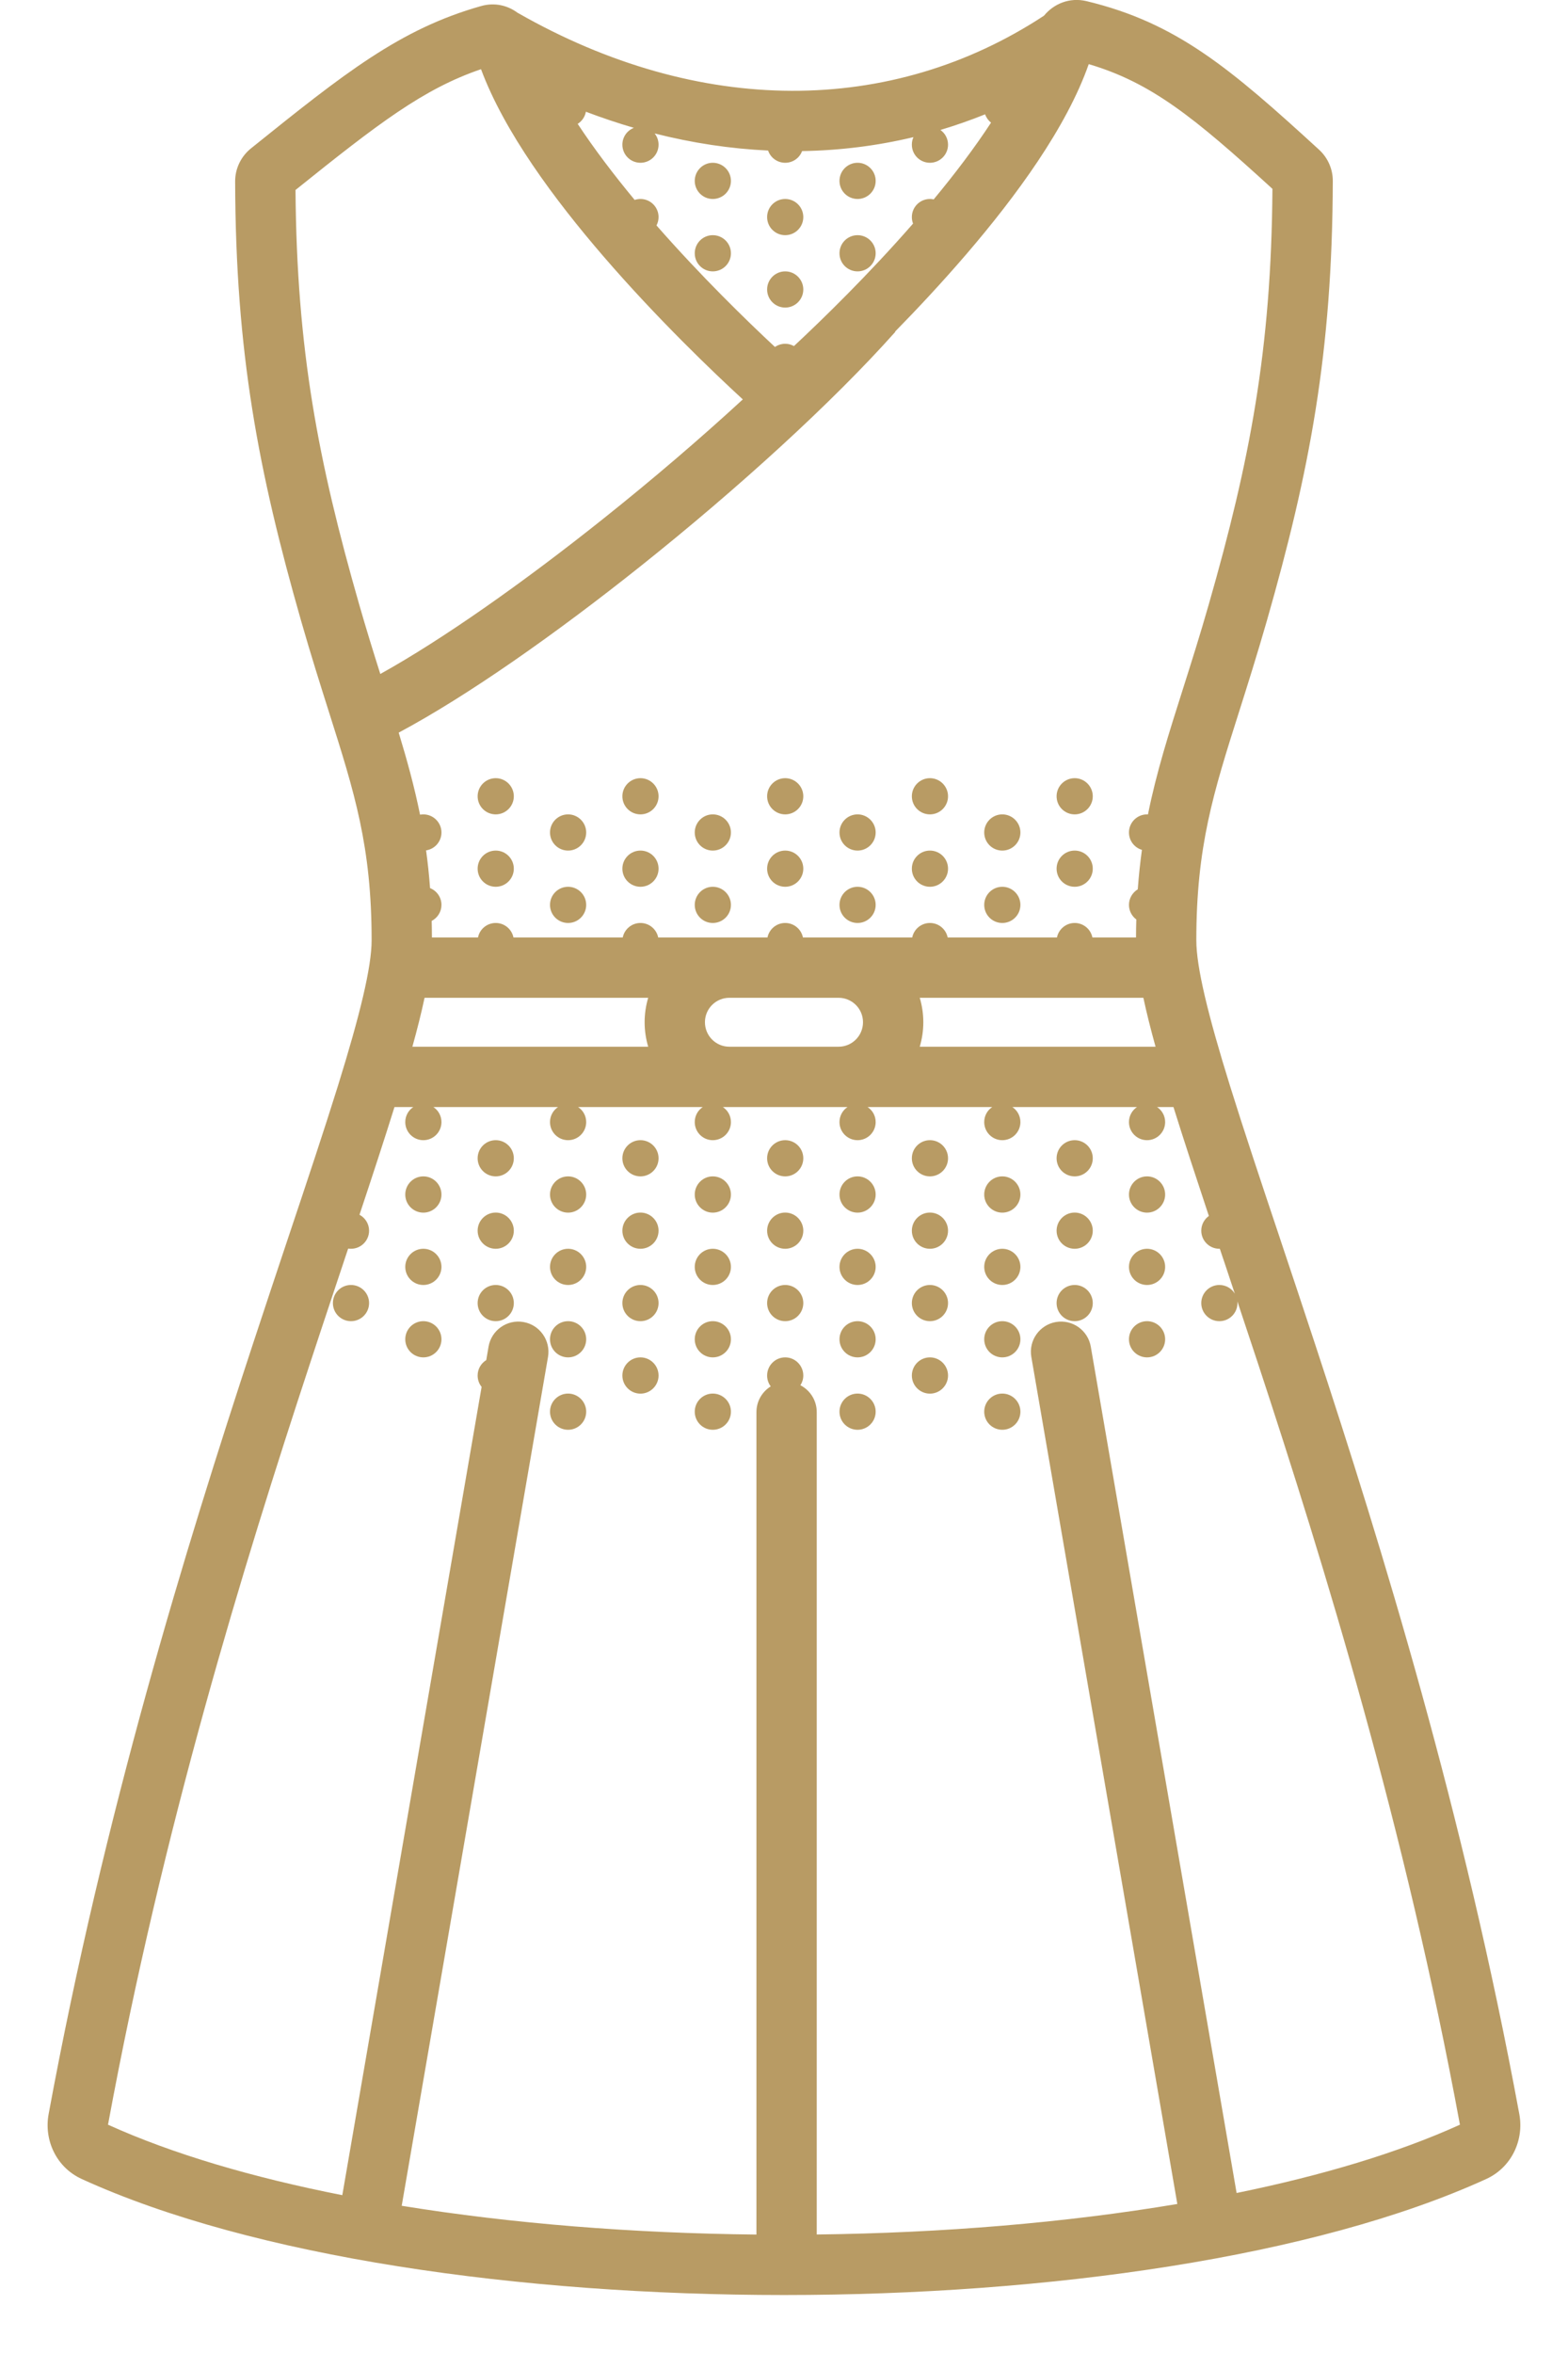 <svg fill="none" height="39" viewBox="0 0 26 39" width="26" xmlns="http://www.w3.org/2000/svg">
    <path clip-rule="evenodd"
        d="M18.053 1.063C17.685 2.113 16.848 3.253 16.023 4.214C15.624 4.678 15.216 5.115 14.842 5.496L14.846 5.5C13.802 6.672 12.226 8.105 10.632 9.376C9.215 10.506 7.752 11.534 6.611 12.143C6.75 12.6 6.871 13.039 6.965 13.503C6.982 13.5 7.001 13.498 7.02 13.498C7.185 13.498 7.32 13.633 7.32 13.798C7.32 13.949 7.209 14.073 7.065 14.095C7.093 14.295 7.115 14.502 7.131 14.72C7.242 14.764 7.32 14.872 7.32 14.998C7.32 15.114 7.254 15.214 7.158 15.264C7.16 15.354 7.162 15.445 7.162 15.538H7.926C7.953 15.401 8.074 15.298 8.22 15.298C8.365 15.298 8.486 15.401 8.514 15.538H10.326C10.354 15.401 10.475 15.298 10.62 15.298C10.765 15.298 10.886 15.401 10.914 15.538H12.094H12.726C12.754 15.401 12.874 15.298 13.02 15.298C13.165 15.298 13.286 15.401 13.314 15.538H13.905H15.126C15.154 15.401 15.275 15.298 15.42 15.298C15.565 15.298 15.686 15.401 15.714 15.538H17.526C17.554 15.401 17.675 15.298 17.82 15.298C17.965 15.298 18.086 15.401 18.114 15.538H18.837C18.837 15.436 18.839 15.337 18.842 15.24C18.768 15.185 18.72 15.097 18.72 14.998C18.72 14.889 18.779 14.793 18.866 14.74C18.883 14.512 18.906 14.296 18.935 14.086C18.811 14.05 18.72 13.935 18.72 13.798C18.72 13.633 18.854 13.498 19.02 13.498C19.025 13.498 19.03 13.498 19.035 13.499C19.176 12.799 19.381 12.155 19.614 11.422C19.75 10.993 19.896 10.534 20.044 10.016C20.725 7.639 21.081 5.793 21.099 3.13C19.791 1.935 19.084 1.368 18.053 1.063ZM10.007 4.25C10.897 5.282 11.828 6.17 12.317 6.62C11.602 7.278 10.81 7.955 10.008 8.594C8.673 9.659 7.338 10.598 6.306 11.171C6.193 10.814 6.075 10.434 5.955 10.016C5.276 7.645 4.92 5.802 4.9 3.149C6.277 2.043 7.023 1.472 7.976 1.147C8.362 2.185 9.191 3.304 10.007 4.25ZM13.905 16.538H12.094C11.87 16.538 11.689 16.719 11.689 16.943C11.689 17.167 11.87 17.349 12.094 17.349H13.905C14.129 17.349 14.31 17.167 14.31 16.943C14.31 16.719 14.129 16.538 13.905 16.538ZM10.748 16.538H7.04C6.987 16.787 6.919 17.058 6.838 17.349H10.748C10.71 17.22 10.689 17.084 10.689 16.943C10.689 16.802 10.71 16.666 10.748 16.538ZM15.251 17.349C15.289 17.22 15.31 17.084 15.31 16.943C15.31 16.802 15.289 16.666 15.251 16.538H18.959C19.012 16.787 19.08 17.058 19.161 17.349H15.251ZM5.773 20.695L5.717 20.862L5.696 20.926C5.629 21.127 5.56 21.333 5.49 21.543C5.377 21.883 5.26 22.233 5.142 22.594C4.032 25.964 2.7 30.29 1.791 35.216C2.859 35.7 4.188 36.091 5.676 36.384L7.986 22.987C7.944 22.936 7.92 22.87 7.92 22.799C7.92 22.69 7.977 22.596 8.063 22.543L8.101 22.32C8.148 22.048 8.407 21.865 8.679 21.912C8.951 21.959 9.133 22.218 9.087 22.49L6.661 36.56C8.486 36.856 10.502 37.016 12.543 37.037V23.405C12.543 23.225 12.638 23.067 12.78 22.979C12.742 22.929 12.72 22.866 12.72 22.799C12.72 22.633 12.854 22.498 13.02 22.498C13.185 22.498 13.32 22.633 13.32 22.799C13.32 22.858 13.302 22.914 13.272 22.96C13.433 23.043 13.543 23.211 13.543 23.405V37.036C15.623 37.011 17.674 36.841 19.522 36.53L17.101 22.49C17.054 22.218 17.237 21.959 17.509 21.912C17.781 21.865 18.04 22.048 18.087 22.32L20.505 36.348C21.92 36.059 23.184 35.681 24.208 35.216C23.299 30.29 21.967 25.964 20.858 22.594C20.742 22.243 20.628 21.901 20.518 21.57C20.519 21.579 20.519 21.589 20.519 21.598C20.519 21.764 20.385 21.898 20.219 21.898C20.054 21.898 19.919 21.764 19.919 21.598C19.919 21.432 20.054 21.298 20.219 21.298C20.328 21.298 20.422 21.355 20.475 21.441L20.284 20.867L20.283 20.866L20.283 20.865L20.282 20.864L20.282 20.862L20.281 20.86L20.227 20.698L20.219 20.698C20.054 20.698 19.919 20.564 19.919 20.398C19.919 20.298 19.969 20.208 20.045 20.154C19.826 19.494 19.627 18.89 19.458 18.349H19.186C19.267 18.402 19.32 18.494 19.32 18.598C19.32 18.764 19.185 18.898 19.02 18.898C18.854 18.898 18.72 18.764 18.72 18.598C18.72 18.494 18.773 18.402 18.853 18.349H16.786C16.867 18.402 16.92 18.494 16.92 18.598C16.92 18.764 16.785 18.898 16.62 18.898C16.454 18.898 16.32 18.764 16.32 18.598C16.32 18.494 16.372 18.402 16.453 18.349H14.386C14.467 18.402 14.52 18.494 14.52 18.598C14.52 18.764 14.385 18.898 14.22 18.898C14.054 18.898 13.92 18.764 13.92 18.598C13.92 18.494 13.973 18.402 14.053 18.349H11.986C12.067 18.402 12.12 18.494 12.12 18.598C12.12 18.764 11.985 18.898 11.819 18.898C11.654 18.898 11.52 18.764 11.52 18.598C11.52 18.494 11.572 18.402 11.653 18.349H9.586C9.667 18.402 9.72 18.494 9.72 18.598C9.72 18.764 9.585 18.898 9.42 18.898C9.254 18.898 9.12 18.764 9.12 18.598C9.12 18.494 9.173 18.402 9.253 18.349H7.186C7.267 18.402 7.32 18.494 7.32 18.598C7.32 18.764 7.185 18.898 7.02 18.898C6.854 18.898 6.72 18.764 6.72 18.598C6.72 18.494 6.773 18.402 6.853 18.349H6.541C6.374 18.884 6.178 19.482 5.961 20.134C6.055 20.184 6.12 20.284 6.12 20.398C6.12 20.564 5.985 20.698 5.82 20.698C5.804 20.698 5.788 20.697 5.773 20.695ZM15.482 3.305C15.833 2.882 16.159 2.452 16.433 2.033C16.389 1.998 16.354 1.95 16.335 1.895C16.091 1.993 15.844 2.079 15.594 2.154C15.67 2.208 15.72 2.297 15.72 2.398C15.72 2.564 15.585 2.698 15.42 2.698C15.254 2.698 15.12 2.564 15.12 2.398C15.12 2.375 15.122 2.353 15.127 2.332C15.13 2.321 15.132 2.31 15.136 2.3C15.139 2.291 15.143 2.282 15.147 2.273C14.543 2.417 13.926 2.494 13.3 2.504C13.258 2.618 13.148 2.698 13.02 2.698C12.888 2.698 12.776 2.613 12.736 2.495C12.112 2.466 11.483 2.371 10.855 2.212C10.896 2.263 10.92 2.328 10.92 2.398C10.92 2.564 10.785 2.698 10.62 2.698C10.454 2.698 10.32 2.564 10.32 2.398C10.32 2.271 10.399 2.162 10.511 2.119C10.245 2.041 9.979 1.952 9.715 1.852C9.7 1.936 9.649 2.009 9.579 2.053C9.853 2.469 10.177 2.895 10.524 3.314C10.538 3.309 10.552 3.305 10.566 3.303C10.584 3.3 10.601 3.298 10.62 3.298C10.785 3.298 10.92 3.432 10.92 3.598C10.92 3.62 10.917 3.642 10.913 3.662C10.907 3.688 10.898 3.713 10.886 3.737C11.623 4.577 12.377 5.31 12.85 5.751C12.898 5.718 12.957 5.698 13.02 5.698C13.048 5.698 13.076 5.702 13.102 5.71C13.124 5.716 13.145 5.725 13.165 5.736C13.645 5.288 14.403 4.55 15.14 3.706C15.127 3.673 15.12 3.636 15.12 3.598C15.12 3.432 15.254 3.298 15.42 3.298C15.441 3.298 15.462 3.3 15.482 3.305ZM18.017 0.019C17.732 -0.049 17.471 0.065 17.311 0.26C14.781 1.922 11.596 1.934 8.585 0.213L8.585 0.214C8.422 0.091 8.205 0.036 7.978 0.1C6.629 0.481 5.71 1.215 4.161 2.46C3.996 2.593 3.898 2.795 3.899 3.008C3.907 5.852 4.284 7.812 4.993 10.291C5.159 10.87 5.315 11.36 5.455 11.803C5.879 13.138 6.162 14.032 6.162 15.585C6.162 16.029 5.969 16.822 5.604 17.996C5.376 18.728 5.094 19.574 4.774 20.529C4.591 21.077 4.396 21.661 4.192 22.281C3.077 25.668 1.728 30.047 0.806 35.042C0.727 35.471 0.933 35.924 1.357 36.117C4.196 37.412 8.626 38.039 12.999 38.039C17.373 38.039 21.803 37.412 24.642 36.117C25.066 35.924 25.272 35.471 25.193 35.042C24.271 30.047 22.922 25.668 21.807 22.281C21.604 21.662 21.408 21.078 21.225 20.53L21.225 20.529C20.905 19.574 20.623 18.728 20.395 17.996C20.03 16.822 19.837 16.029 19.837 15.585C19.837 14.032 20.12 13.138 20.544 11.803L20.544 11.801L20.545 11.8C20.685 11.358 20.84 10.868 21.006 10.291C21.716 7.81 22.092 5.849 22.1 3C22.101 2.803 22.017 2.614 21.873 2.482C20.394 1.127 19.507 0.377 18.017 0.019ZM8.52 13.198C8.52 13.364 8.385 13.498 8.22 13.498C8.054 13.498 7.92 13.364 7.92 13.198C7.92 13.033 8.054 12.898 8.22 12.898C8.385 12.898 8.52 13.033 8.52 13.198ZM9.42 14.098C9.585 14.098 9.72 13.964 9.72 13.798C9.72 13.633 9.585 13.498 9.42 13.498C9.254 13.498 9.12 13.633 9.12 13.798C9.12 13.964 9.254 14.098 9.42 14.098ZM8.52 14.398C8.52 14.564 8.385 14.698 8.22 14.698C8.054 14.698 7.92 14.564 7.92 14.398C7.92 14.232 8.054 14.098 8.22 14.098C8.385 14.098 8.52 14.232 8.52 14.398ZM9.42 15.298C9.585 15.298 9.72 15.164 9.72 14.998C9.72 14.833 9.585 14.698 9.42 14.698C9.254 14.698 9.12 14.833 9.12 14.998C9.12 15.164 9.254 15.298 9.42 15.298ZM11.819 3.298C11.985 3.298 12.12 3.164 12.12 2.998C12.12 2.833 11.985 2.698 11.819 2.698C11.654 2.698 11.52 2.833 11.52 2.998C11.52 3.164 11.654 3.298 11.819 3.298ZM11.819 4.498C11.985 4.498 12.12 4.364 12.12 4.198C12.12 4.032 11.985 3.898 11.819 3.898C11.654 3.898 11.52 4.032 11.52 4.198C11.52 4.364 11.654 4.498 11.819 4.498ZM10.62 13.498C10.785 13.498 10.92 13.364 10.92 13.198C10.92 13.033 10.785 12.898 10.62 12.898C10.454 12.898 10.32 13.033 10.32 13.198C10.32 13.364 10.454 13.498 10.62 13.498ZM12.12 13.798C12.12 13.964 11.985 14.098 11.819 14.098C11.654 14.098 11.52 13.964 11.52 13.798C11.52 13.633 11.654 13.498 11.819 13.498C11.985 13.498 12.12 13.633 12.12 13.798ZM10.62 14.698C10.785 14.698 10.92 14.564 10.92 14.398C10.92 14.232 10.785 14.098 10.62 14.098C10.454 14.098 10.32 14.232 10.32 14.398C10.32 14.564 10.454 14.698 10.62 14.698ZM12.12 14.998C12.12 15.164 11.985 15.298 11.819 15.298C11.654 15.298 11.52 15.164 11.52 14.998C11.52 14.833 11.654 14.698 11.819 14.698C11.985 14.698 12.12 14.833 12.12 14.998ZM14.52 2.998C14.52 3.164 14.385 3.298 14.22 3.298C14.054 3.298 13.92 3.164 13.92 2.998C13.92 2.833 14.054 2.698 14.22 2.698C14.385 2.698 14.52 2.833 14.52 2.998ZM13.02 3.898C13.185 3.898 13.32 3.764 13.32 3.598C13.32 3.432 13.185 3.298 13.02 3.298C12.854 3.298 12.72 3.432 12.72 3.598C12.72 3.764 12.854 3.898 13.02 3.898ZM14.52 4.198C14.52 4.364 14.385 4.498 14.22 4.498C14.054 4.498 13.92 4.364 13.92 4.198C13.92 4.032 14.054 3.898 14.22 3.898C14.385 3.898 14.52 4.032 14.52 4.198ZM13.02 5.098C13.185 5.098 13.32 4.964 13.32 4.798C13.32 4.633 13.185 4.498 13.02 4.498C12.854 4.498 12.72 4.633 12.72 4.798C12.72 4.964 12.854 5.098 13.02 5.098ZM13.32 13.198C13.32 13.364 13.185 13.498 13.02 13.498C12.854 13.498 12.72 13.364 12.72 13.198C12.72 13.033 12.854 12.898 13.02 12.898C13.185 12.898 13.32 13.033 13.32 13.198ZM14.22 14.098C14.385 14.098 14.52 13.964 14.52 13.798C14.52 13.633 14.385 13.498 14.22 13.498C14.054 13.498 13.92 13.633 13.92 13.798C13.92 13.964 14.054 14.098 14.22 14.098ZM13.32 14.398C13.32 14.564 13.185 14.698 13.02 14.698C12.854 14.698 12.72 14.564 12.72 14.398C12.72 14.232 12.854 14.098 13.02 14.098C13.185 14.098 13.32 14.232 13.32 14.398ZM14.22 15.298C14.385 15.298 14.52 15.164 14.52 14.998C14.52 14.833 14.385 14.698 14.22 14.698C14.054 14.698 13.92 14.833 13.92 14.998C13.92 15.164 14.054 15.298 14.22 15.298ZM7.32 19.799C7.32 19.964 7.185 20.099 7.02 20.099C6.854 20.099 6.72 19.964 6.72 19.799C6.72 19.633 6.854 19.498 7.02 19.498C7.185 19.498 7.32 19.633 7.32 19.799ZM7.32 20.998C7.32 21.164 7.185 21.298 7.02 21.298C6.854 21.298 6.72 21.164 6.72 20.998C6.72 20.833 6.854 20.698 7.02 20.698C7.185 20.698 7.32 20.833 7.32 20.998ZM8.22 19.498C8.385 19.498 8.52 19.364 8.52 19.198C8.52 19.032 8.385 18.898 8.22 18.898C8.054 18.898 7.92 19.032 7.92 19.198C7.92 19.364 8.054 19.498 8.22 19.498ZM9.72 19.799C9.72 19.964 9.585 20.099 9.42 20.099C9.254 20.099 9.12 19.964 9.12 19.799C9.12 19.633 9.254 19.498 9.42 19.498C9.585 19.498 9.72 19.633 9.72 19.799ZM8.22 20.698C8.385 20.698 8.52 20.564 8.52 20.398C8.52 20.233 8.385 20.098 8.22 20.098C8.054 20.098 7.92 20.233 7.92 20.398C7.92 20.564 8.054 20.698 8.22 20.698ZM9.72 20.998C9.72 21.164 9.585 21.298 9.42 21.298C9.254 21.298 9.12 21.164 9.12 20.998C9.12 20.833 9.254 20.698 9.42 20.698C9.585 20.698 9.72 20.833 9.72 20.998ZM10.62 19.498C10.785 19.498 10.92 19.364 10.92 19.198C10.92 19.032 10.785 18.898 10.62 18.898C10.454 18.898 10.32 19.032 10.32 19.198C10.32 19.364 10.454 19.498 10.62 19.498ZM12.12 19.799C12.12 19.964 11.985 20.099 11.819 20.099C11.654 20.099 11.52 19.964 11.52 19.799C11.52 19.633 11.654 19.498 11.819 19.498C11.985 19.498 12.12 19.633 12.12 19.799ZM10.62 20.698C10.785 20.698 10.92 20.564 10.92 20.398C10.92 20.233 10.785 20.098 10.62 20.098C10.454 20.098 10.32 20.233 10.32 20.398C10.32 20.564 10.454 20.698 10.62 20.698ZM12.12 20.998C12.12 21.164 11.985 21.298 11.819 21.298C11.654 21.298 11.52 21.164 11.52 20.998C11.52 20.833 11.654 20.698 11.819 20.698C11.985 20.698 12.12 20.833 12.12 20.998ZM13.02 19.498C13.185 19.498 13.32 19.364 13.32 19.198C13.32 19.032 13.185 18.898 13.02 18.898C12.854 18.898 12.72 19.032 12.72 19.198C12.72 19.364 12.854 19.498 13.02 19.498ZM14.52 19.799C14.52 19.964 14.385 20.099 14.22 20.099C14.054 20.099 13.92 19.964 13.92 19.799C13.92 19.633 14.054 19.498 14.22 19.498C14.385 19.498 14.52 19.633 14.52 19.799ZM13.02 20.698C13.185 20.698 13.32 20.564 13.32 20.398C13.32 20.233 13.185 20.098 13.02 20.098C12.854 20.098 12.72 20.233 12.72 20.398C12.72 20.564 12.854 20.698 13.02 20.698ZM14.52 20.998C14.52 21.164 14.385 21.298 14.22 21.298C14.054 21.298 13.92 21.164 13.92 20.998C13.92 20.833 14.054 20.698 14.22 20.698C14.385 20.698 14.52 20.833 14.52 20.998ZM15.72 13.198C15.72 13.364 15.585 13.498 15.42 13.498C15.254 13.498 15.12 13.364 15.12 13.198C15.12 13.033 15.254 12.898 15.42 12.898C15.585 12.898 15.72 13.033 15.72 13.198ZM16.62 14.098C16.785 14.098 16.92 13.964 16.92 13.798C16.92 13.633 16.785 13.498 16.62 13.498C16.454 13.498 16.32 13.633 16.32 13.798C16.32 13.964 16.454 14.098 16.62 14.098ZM15.72 14.398C15.72 14.564 15.585 14.698 15.42 14.698C15.254 14.698 15.12 14.564 15.12 14.398C15.12 14.232 15.254 14.098 15.42 14.098C15.585 14.098 15.72 14.232 15.72 14.398ZM16.62 15.298C16.785 15.298 16.92 15.164 16.92 14.998C16.92 14.833 16.785 14.698 16.62 14.698C16.454 14.698 16.32 14.833 16.32 14.998C16.32 15.164 16.454 15.298 16.62 15.298ZM17.82 13.498C17.985 13.498 18.12 13.364 18.12 13.198C18.12 13.033 17.985 12.898 17.82 12.898C17.654 12.898 17.52 13.033 17.52 13.198C17.52 13.364 17.654 13.498 17.82 13.498ZM17.82 14.698C17.985 14.698 18.12 14.564 18.12 14.398C18.12 14.232 17.985 14.098 17.82 14.098C17.654 14.098 17.52 14.232 17.52 14.398C17.52 14.564 17.654 14.698 17.82 14.698ZM15.72 19.198C15.72 19.364 15.585 19.498 15.42 19.498C15.254 19.498 15.12 19.364 15.12 19.198C15.12 19.032 15.254 18.898 15.42 18.898C15.585 18.898 15.72 19.032 15.72 19.198ZM16.62 20.099C16.785 20.099 16.92 19.964 16.92 19.799C16.92 19.633 16.785 19.498 16.62 19.498C16.454 19.498 16.32 19.633 16.32 19.799C16.32 19.964 16.454 20.099 16.62 20.099ZM15.72 20.398C15.72 20.564 15.585 20.698 15.42 20.698C15.254 20.698 15.12 20.564 15.12 20.398C15.12 20.233 15.254 20.098 15.42 20.098C15.585 20.098 15.72 20.233 15.72 20.398ZM16.62 21.298C16.785 21.298 16.92 21.164 16.92 20.998C16.92 20.833 16.785 20.698 16.62 20.698C16.454 20.698 16.32 20.833 16.32 20.998C16.32 21.164 16.454 21.298 16.62 21.298ZM18.12 19.198C18.12 19.364 17.985 19.498 17.82 19.498C17.654 19.498 17.52 19.364 17.52 19.198C17.52 19.032 17.654 18.898 17.82 18.898C17.985 18.898 18.12 19.032 18.12 19.198ZM19.02 20.099C19.185 20.099 19.32 19.964 19.32 19.799C19.32 19.633 19.185 19.498 19.02 19.498C18.854 19.498 18.72 19.633 18.72 19.799C18.72 19.964 18.854 20.099 19.02 20.099ZM18.12 20.398C18.12 20.564 17.985 20.698 17.82 20.698C17.654 20.698 17.52 20.564 17.52 20.398C17.52 20.233 17.654 20.098 17.82 20.098C17.985 20.098 18.12 20.233 18.12 20.398ZM19.02 21.298C19.185 21.298 19.32 21.164 19.32 20.998C19.32 20.833 19.185 20.698 19.02 20.698C18.854 20.698 18.72 20.833 18.72 20.998C18.72 21.164 18.854 21.298 19.02 21.298ZM6.12 21.598C6.12 21.764 5.985 21.898 5.82 21.898C5.654 21.898 5.52 21.764 5.52 21.598C5.52 21.432 5.654 21.298 5.82 21.298C5.985 21.298 6.12 21.432 6.12 21.598ZM7.02 22.498C7.185 22.498 7.32 22.364 7.32 22.198C7.32 22.032 7.185 21.898 7.02 21.898C6.854 21.898 6.72 22.032 6.72 22.198C6.72 22.364 6.854 22.498 7.02 22.498ZM8.52 21.598C8.52 21.764 8.385 21.898 8.22 21.898C8.054 21.898 7.92 21.764 7.92 21.598C7.92 21.432 8.054 21.298 8.22 21.298C8.385 21.298 8.52 21.432 8.52 21.598ZM9.42 22.498C9.585 22.498 9.72 22.364 9.72 22.198C9.72 22.032 9.585 21.898 9.42 21.898C9.254 21.898 9.12 22.032 9.12 22.198C9.12 22.364 9.254 22.498 9.42 22.498ZM10.92 21.598C10.92 21.764 10.785 21.898 10.62 21.898C10.454 21.898 10.32 21.764 10.32 21.598C10.32 21.432 10.454 21.298 10.62 21.298C10.785 21.298 10.92 21.432 10.92 21.598ZM11.819 22.498C11.985 22.498 12.12 22.364 12.12 22.198C12.12 22.032 11.985 21.898 11.819 21.898C11.654 21.898 11.52 22.032 11.52 22.198C11.52 22.364 11.654 22.498 11.819 22.498ZM13.32 21.598C13.32 21.764 13.185 21.898 13.02 21.898C12.854 21.898 12.72 21.764 12.72 21.598C12.72 21.432 12.854 21.298 13.02 21.298C13.185 21.298 13.32 21.432 13.32 21.598ZM14.22 22.498C14.385 22.498 14.52 22.364 14.52 22.198C14.52 22.032 14.385 21.898 14.22 21.898C14.054 21.898 13.92 22.032 13.92 22.198C13.92 22.364 14.054 22.498 14.22 22.498ZM15.72 21.598C15.72 21.764 15.585 21.898 15.42 21.898C15.254 21.898 15.12 21.764 15.12 21.598C15.12 21.432 15.254 21.298 15.42 21.298C15.585 21.298 15.72 21.432 15.72 21.598ZM16.62 22.498C16.785 22.498 16.92 22.364 16.92 22.198C16.92 22.032 16.785 21.898 16.62 21.898C16.454 21.898 16.32 22.032 16.32 22.198C16.32 22.364 16.454 22.498 16.62 22.498ZM18.12 21.598C18.12 21.764 17.985 21.898 17.82 21.898C17.654 21.898 17.52 21.764 17.52 21.598C17.52 21.432 17.654 21.298 17.82 21.298C17.985 21.298 18.12 21.432 18.12 21.598ZM19.02 22.498C19.185 22.498 19.32 22.364 19.32 22.198C19.32 22.032 19.185 21.898 19.02 21.898C18.854 21.898 18.72 22.032 18.72 22.198C18.72 22.364 18.854 22.498 19.02 22.498ZM9.72 23.398C9.72 23.564 9.585 23.698 9.42 23.698C9.254 23.698 9.12 23.564 9.12 23.398C9.12 23.233 9.254 23.098 9.42 23.098C9.585 23.098 9.72 23.233 9.72 23.398ZM10.62 23.099C10.785 23.099 10.92 22.964 10.92 22.799C10.92 22.633 10.785 22.498 10.62 22.498C10.454 22.498 10.32 22.633 10.32 22.799C10.32 22.964 10.454 23.099 10.62 23.099ZM12.12 23.398C12.12 23.564 11.985 23.698 11.819 23.698C11.654 23.698 11.52 23.564 11.52 23.398C11.52 23.233 11.654 23.098 11.819 23.098C11.985 23.098 12.12 23.233 12.12 23.398ZM14.52 23.398C14.52 23.564 14.385 23.698 14.22 23.698C14.054 23.698 13.92 23.564 13.92 23.398C13.92 23.233 14.054 23.098 14.22 23.098C14.385 23.098 14.52 23.233 14.52 23.398ZM15.42 23.099C15.585 23.099 15.72 22.964 15.72 22.799C15.72 22.633 15.585 22.498 15.42 22.498C15.254 22.498 15.12 22.633 15.12 22.799C15.12 22.964 15.254 23.099 15.42 23.099ZM16.92 23.398C16.92 23.564 16.785 23.698 16.62 23.698C16.454 23.698 16.32 23.564 16.32 23.398C16.32 23.233 16.454 23.098 16.62 23.098C16.785 23.098 16.92 23.233 16.92 23.398Z"
        fill="#B89B64" fill-rule="evenodd" />
</svg>
